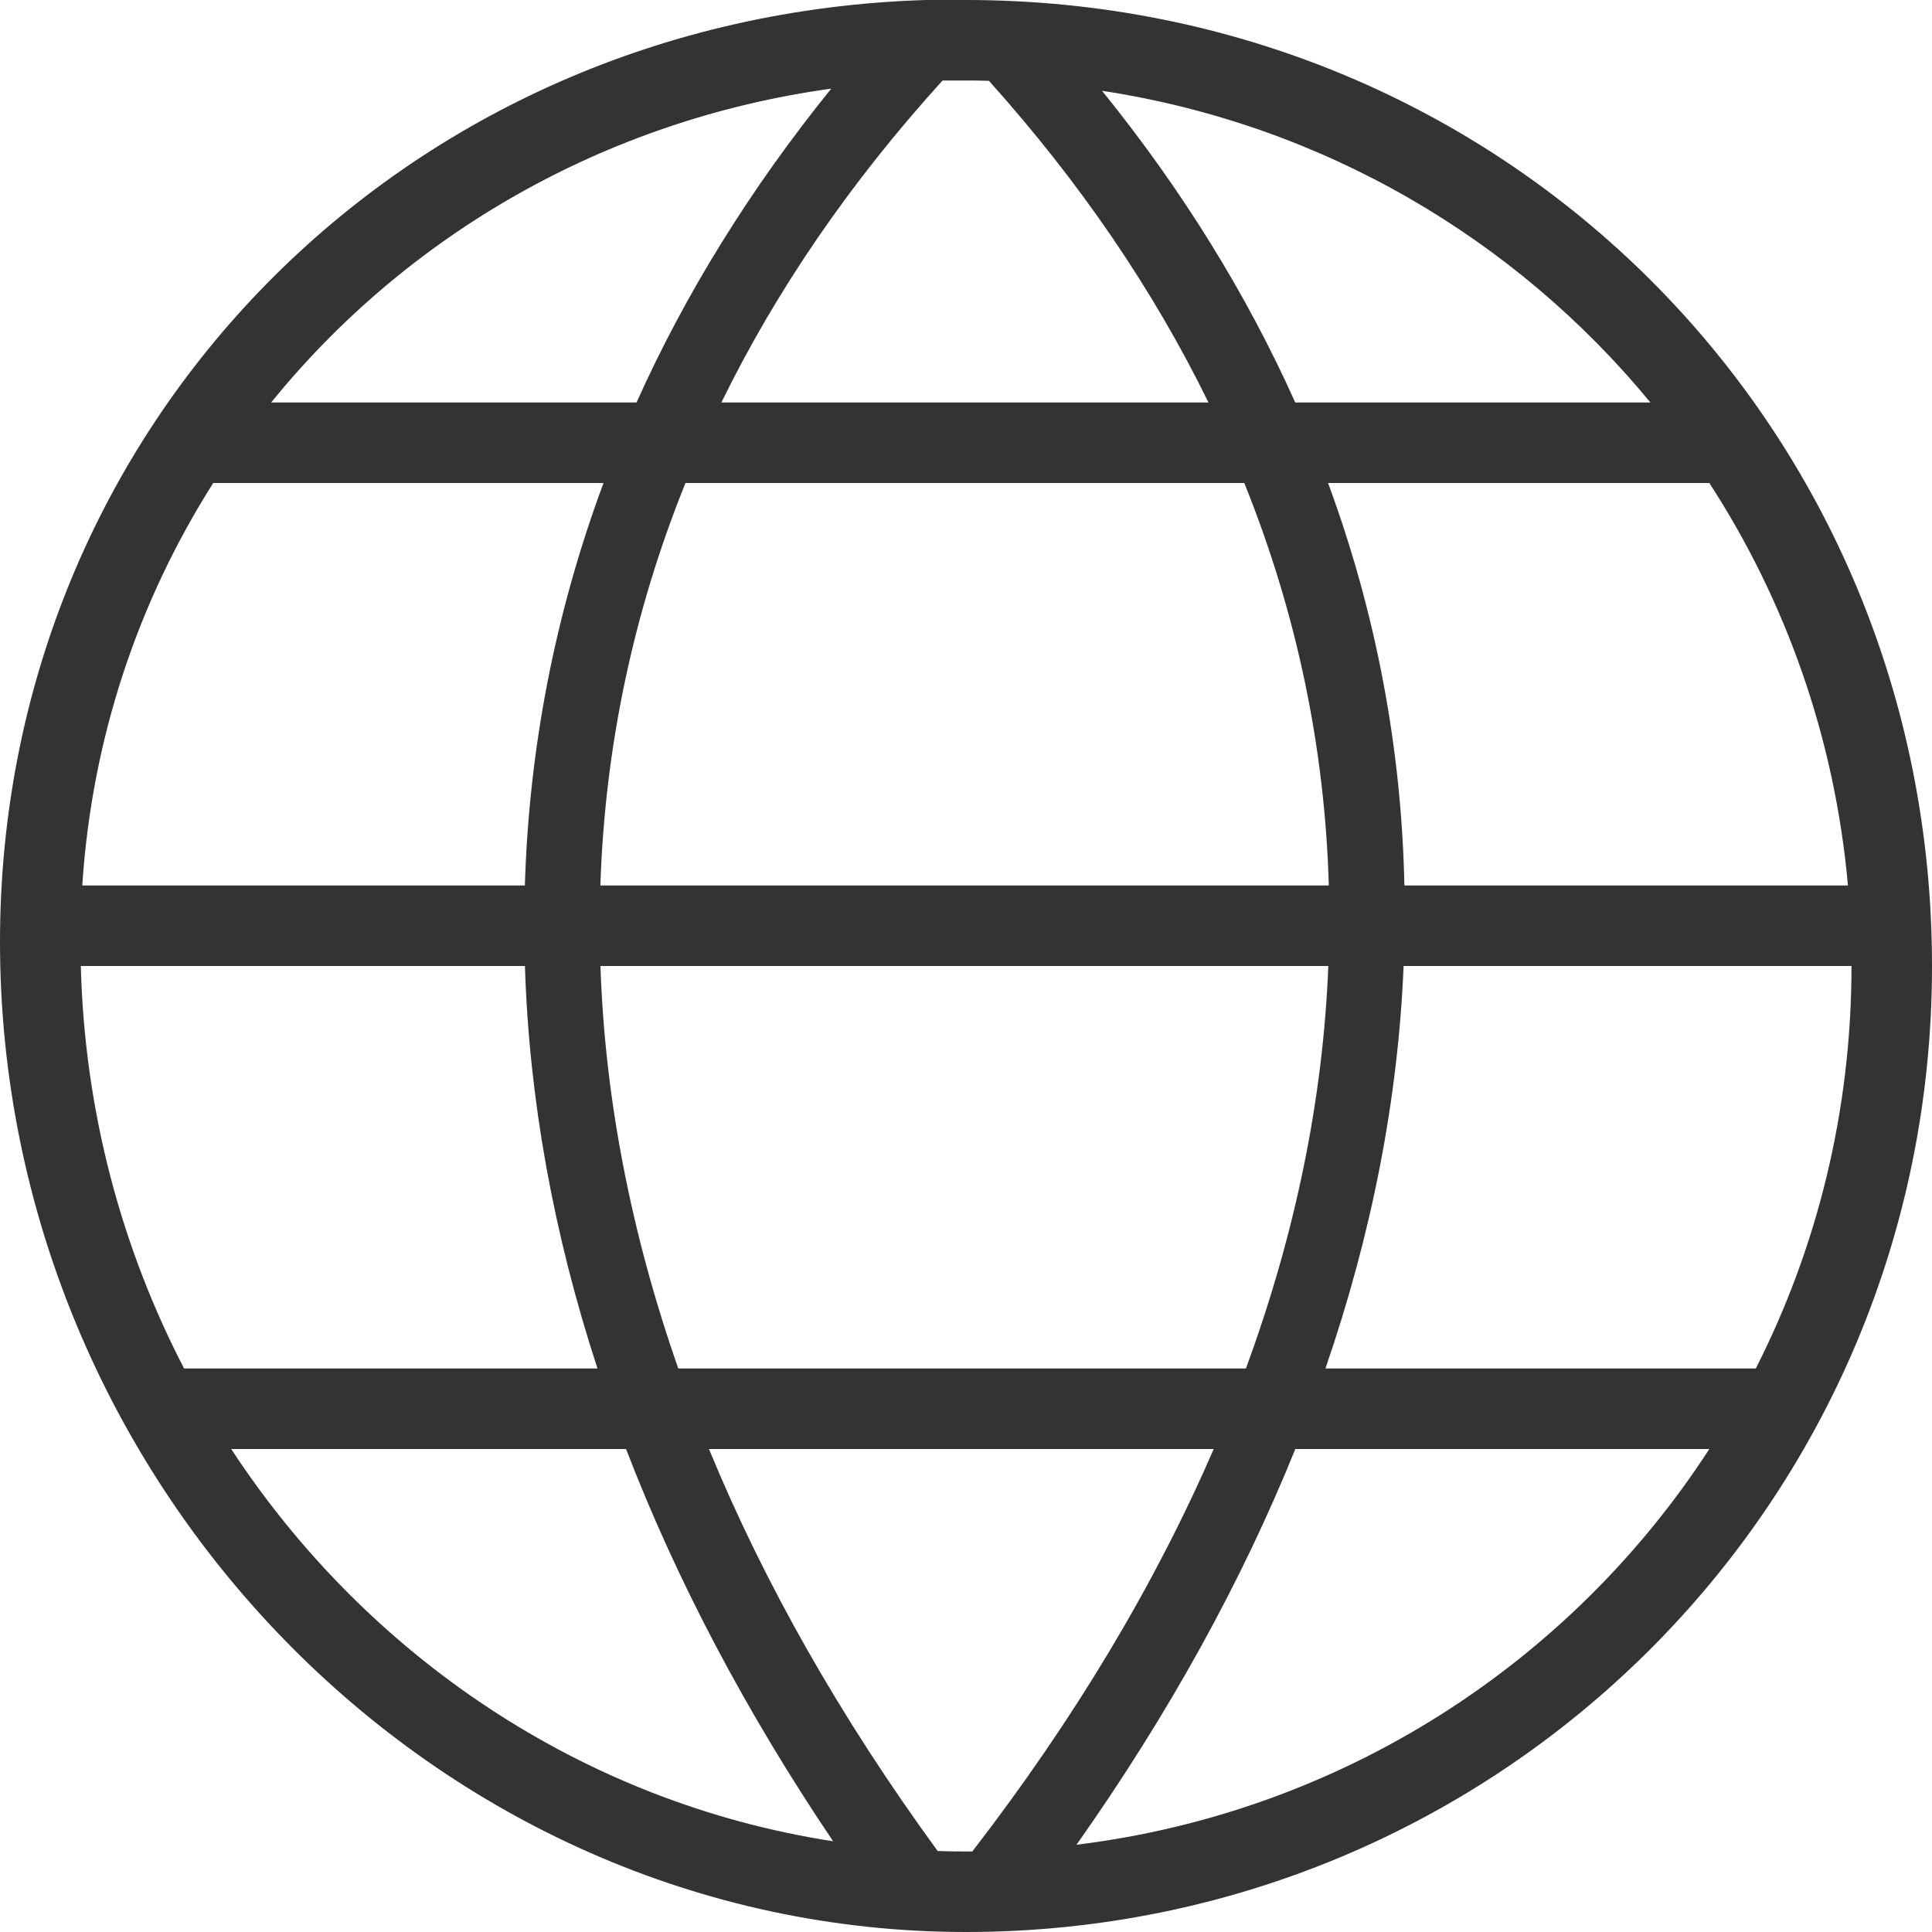 <?xml version="1.0" encoding="UTF-8"?>
<svg width="24px" height="24px" viewBox="0 0 24 24" version="1.1" xmlns="http://www.w3.org/2000/svg" xmlns:xlink="http://www.w3.org/1999/xlink">
    <!-- Generator: Sketch 53.2 (72643) - https://sketchapp.com -->
    <title>Assets / Icons / Scope / Global</title>
    <desc>Created with Sketch.</desc>
    <g id="Assets-/-Icons-/-Scope-/-Global" stroke="none" stroke-width="1" fill-rule="evenodd">
        <path d="M7.458,11 L16.507,11 C16.458,9.289 16.108,7.614 15.457,6 L8.515,6 C7.866,7.608 7.514,9.284 7.458,11 Z M7.459,12 C7.514,13.642 7.837,15.316 8.426,17 L15.477,17 C16.095,15.321 16.435,13.647 16.501,12 L7.459,12 Z M22.956,11 C22.792,9.164 22.182,7.461 21.234,6 L16.498,6 C17.093,7.615 17.41,9.29 17.446,11 L22.956,11 Z M23,12 L17.436,12 C17.368,13.646 17.044,15.319 16.465,17 L21.811,17 C22.572,15.502 23,13.803 23,12 Z M1.022,11 L6.52,11 C6.572,9.289 6.897,7.615 7.497,6 L2.649,6 C1.719,7.464 1.141,9.168 1.022,11 Z M1.004,12 C1.05,13.799 1.508,15.499 2.287,17 L7.422,17 C6.873,15.319 6.572,13.645 6.521,12 L1.004,12 Z M8.961,5 L15.012,5 C14.333,3.611 13.424,2.273 12.285,1.004 C12.19,1.001 12.095,1 12,1 C11.882,1 11.798,1 11.709,1 C10.561,2.264 9.645,3.603 8.961,5 Z M20.502,5 C18.826,2.963 16.428,1.545 13.69,1.128 C14.689,2.363 15.489,3.659 16.09,5 L20.502,5 Z M3.368,5 L7.907,5 C8.514,3.648 9.321,2.344 10.326,1.101 C7.501,1.492 5.048,2.929 3.368,5 Z M8.807,18 C9.493,19.667 10.441,21.339 11.648,22.994 C11.765,22.998 11.882,23 12,23 C12.026,23 12.052,23 12.078,23 C13.353,21.348 14.352,19.674 15.077,18 L8.807,18 Z M21.234,18 L16.091,18 C15.428,19.642 14.522,21.287 13.373,22.916 C16.675,22.51 19.513,20.654 21.234,18 Z M2.872,18 C4.553,20.565 7.232,22.391 10.349,22.873 C9.261,21.258 8.403,19.628 7.777,18 L2.872,18 Z M24,12 C24,18.7 18.6,24 12,24 C5.4,24 0,18.4 0,11.7 C0,5.3 5,0.2 11.5,0 C11.7,0 11.8,0 12,0 C18.7,0 24,5.3 24,12 Z" id="Shape" fill="#333333"></path>
    </g>
</svg>